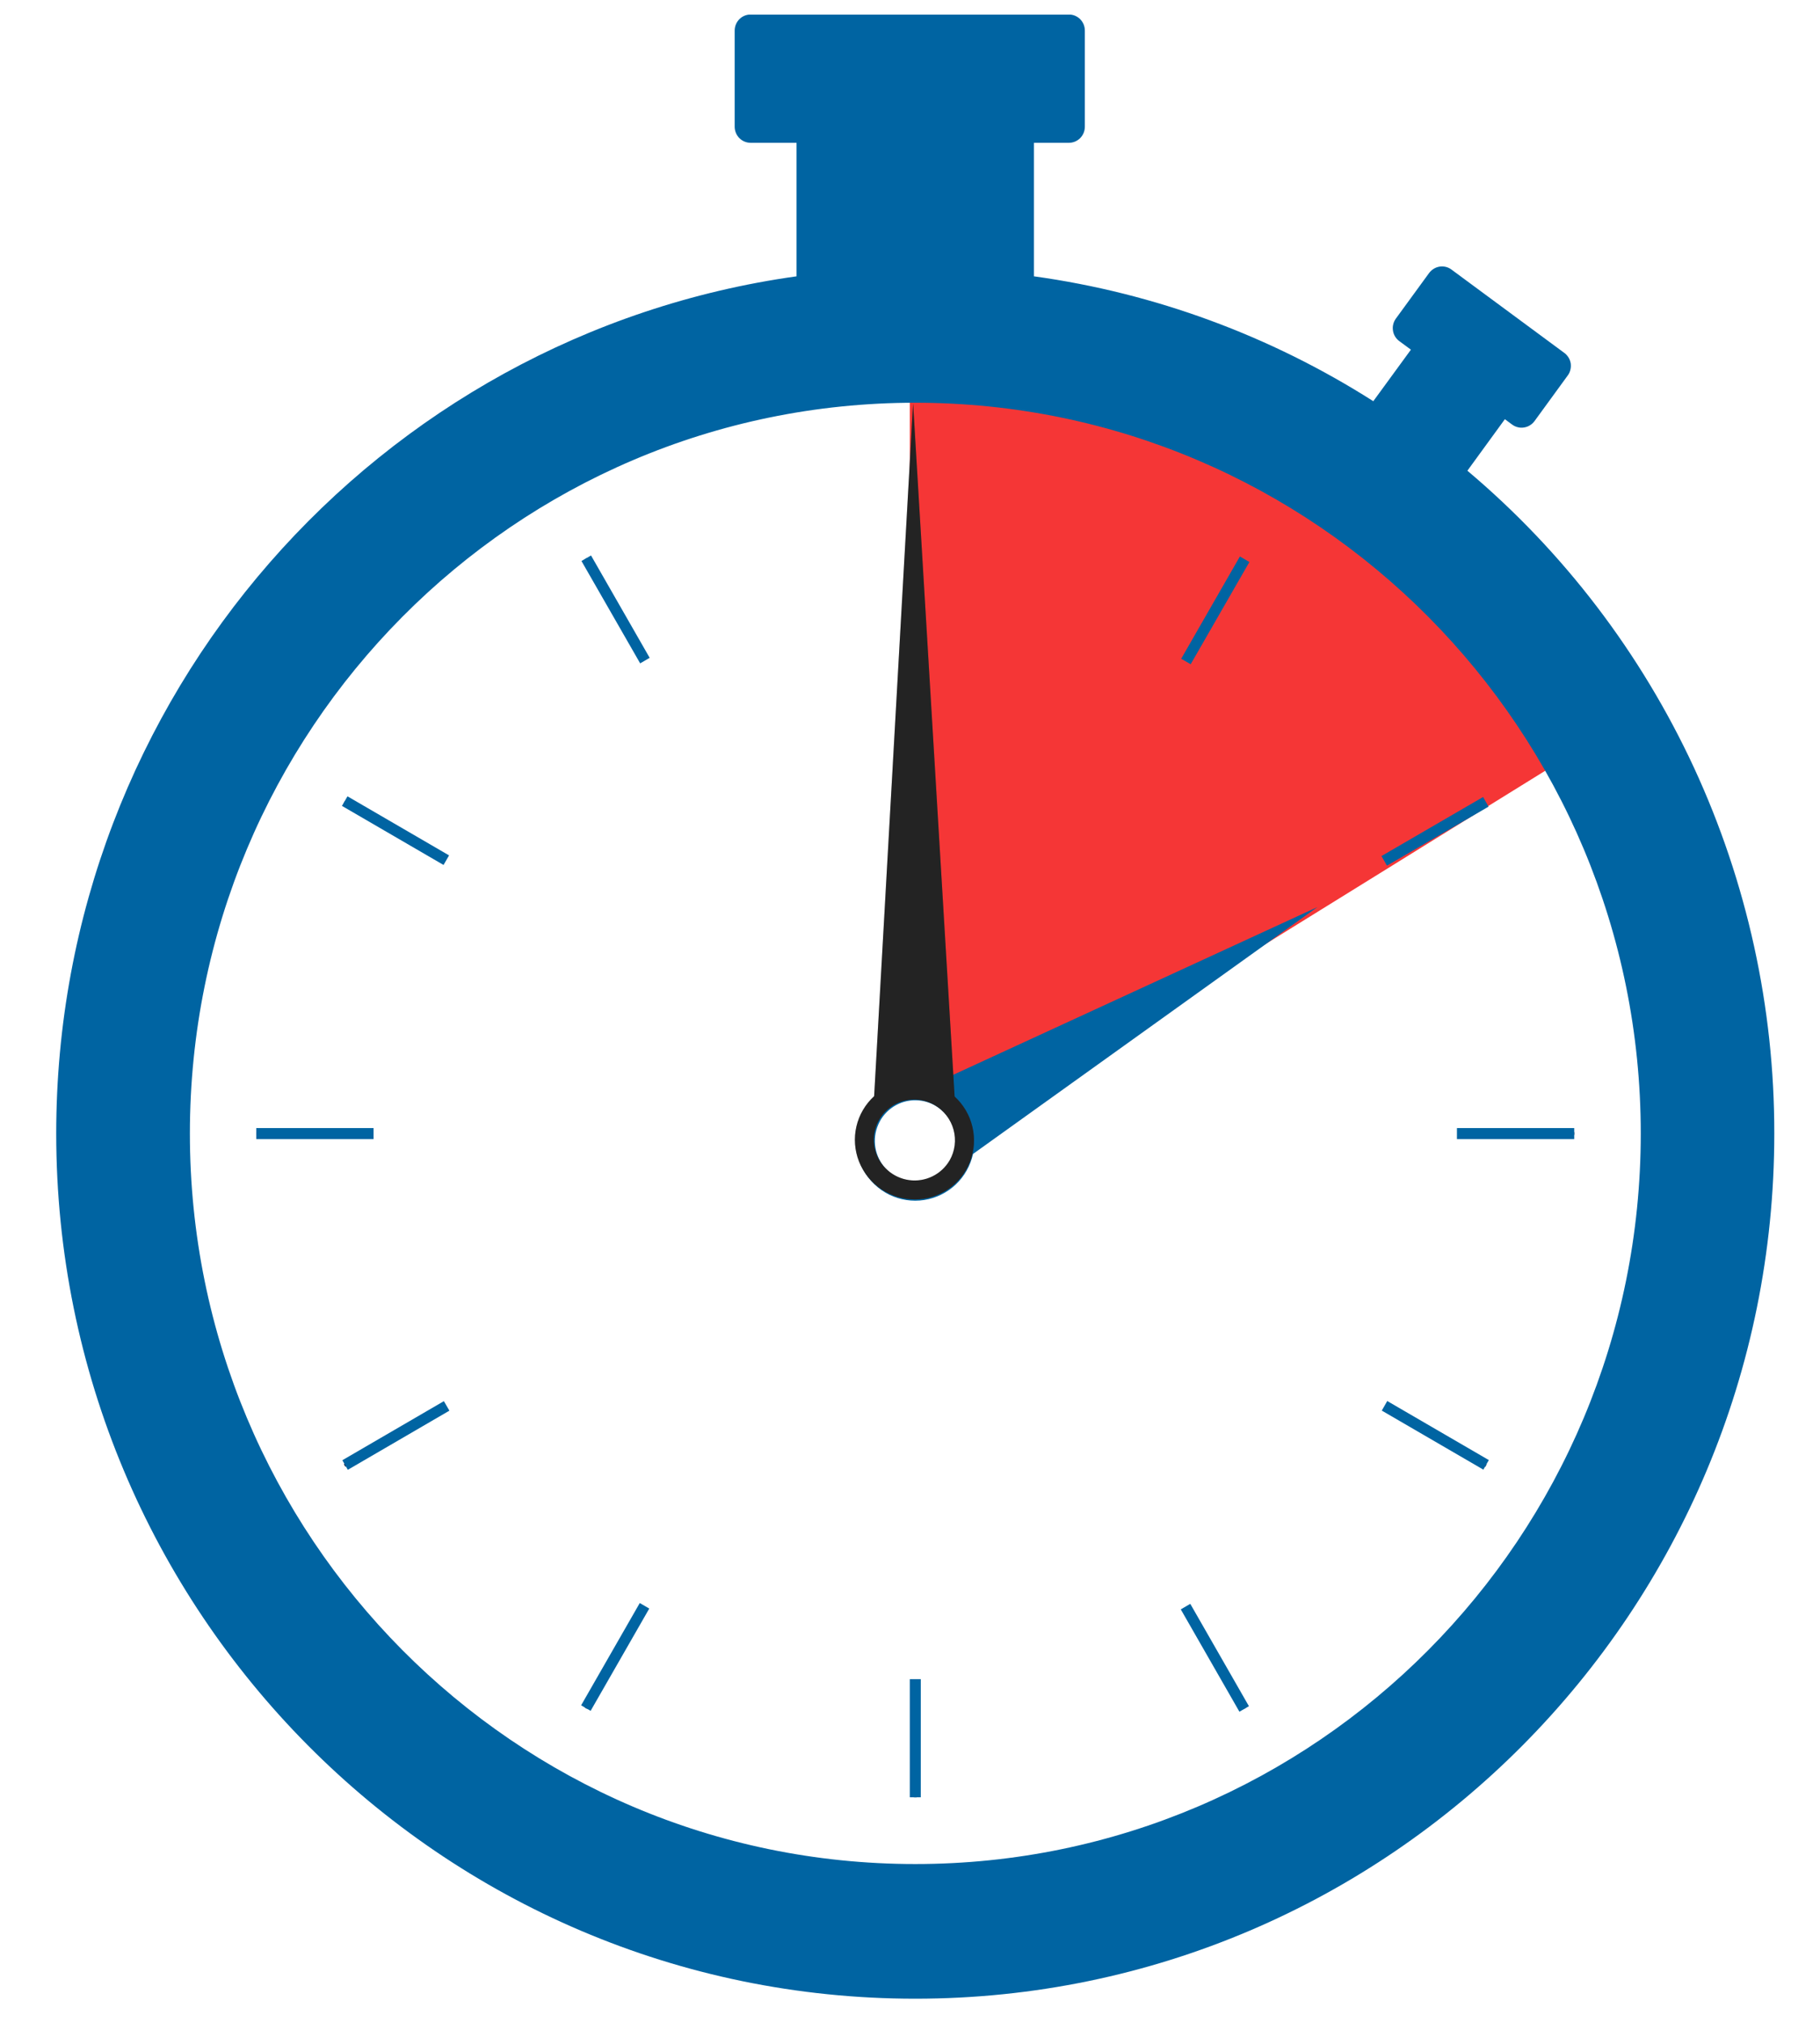<svg width="27" height="30" viewBox="0 0 27 30" fill="none" xmlns="http://www.w3.org/2000/svg">
<g clip-path="url(#clip0_107_16697)">
<path d="M13.598 6.966H13.557V7.772H13.598V6.966Z" fill="#0B1938"/>
<path d="M13.599 25.85H13.558V26.656H13.599V25.85Z" fill="#0B1938"/>
<path d="M8.705 8.277L8.67 8.298L9.07 8.996L9.105 8.976L8.705 8.277Z" fill="#0B1938"/>
<path d="M18.084 24.628L18.049 24.648L18.449 25.347L18.484 25.326L18.084 24.628Z" fill="#0B1938"/>
<path d="M5.12 11.877L5.099 11.912L5.793 12.315L5.813 12.28L5.12 11.877Z" fill="#0B1938"/>
<path d="M21.36 21.316L21.34 21.352L22.033 21.755L22.053 21.719L21.36 21.316Z" fill="#0B1938"/>
<path d="M4.603 16.791H3.802V16.832H4.603V16.791Z" fill="#0B1938"/>
<path d="M23.354 16.79H22.554V16.831H23.354V16.79Z" fill="#0B1938"/>
<path d="M5.122 21.751L5.101 21.715L5.795 21.312L5.815 21.348L5.122 21.751Z" fill="#0B1938"/>
<path d="M22.039 11.866L21.345 12.269L21.365 12.304L22.059 11.901L22.039 11.866Z" fill="#0B1938"/>
<path d="M9.074 24.625L8.674 25.323L8.709 25.344L9.109 24.645L9.074 24.625Z" fill="#0B1938"/>
<path d="M18.448 8.272L18.049 8.971L18.084 8.991L18.484 8.293L18.448 8.272Z" fill="#0B1938"/>
<path d="M8.768 8.238L8.626 8.32L9.497 9.838L9.638 9.756L8.768 8.238Z" fill="#0064A2"/>
<path d="M17.658 23.786L17.517 23.868L18.387 25.386L18.528 25.304L17.658 23.786Z" fill="#0064A2"/>
<path d="M5.155 11.81L5.073 11.952L6.58 12.828L6.662 12.686L5.155 11.81Z" fill="#0064A2"/>
<path d="M20.58 20.778L20.499 20.92L22.006 21.796L22.087 21.654L20.58 20.778Z" fill="#0064A2"/>
<path d="M5.542 16.73H3.802V16.894H5.542V16.73Z" fill="#0064A2"/>
<path d="M13.497 5.716V16.009C14.159 16.082 14.394 16.728 15.111 16.271L22.954 11.412C22.954 11.412 21.018 6.331 13.497 5.716Z" fill="#F53636"/>
<path d="M23.354 16.73H21.614V16.894H23.354V16.73Z" fill="#0064A2"/>
<path d="M21.769 6.981L22.325 6.217L22.433 6.297C22.458 6.315 22.486 6.329 22.517 6.336C22.547 6.344 22.578 6.345 22.609 6.34C22.64 6.335 22.67 6.325 22.696 6.308C22.723 6.292 22.746 6.27 22.765 6.245L23.258 5.568C23.277 5.543 23.29 5.514 23.297 5.484C23.305 5.453 23.306 5.421 23.302 5.39C23.297 5.359 23.286 5.329 23.27 5.303C23.253 5.276 23.232 5.252 23.207 5.234L21.533 3.998C21.508 3.979 21.48 3.966 21.449 3.958C21.419 3.951 21.387 3.949 21.357 3.954C21.326 3.959 21.296 3.97 21.27 3.986C21.243 4.003 21.22 4.024 21.201 4.049L20.708 4.725C20.69 4.75 20.676 4.779 20.669 4.809C20.661 4.84 20.66 4.872 20.665 4.903C20.669 4.934 20.68 4.963 20.696 4.99C20.712 5.017 20.734 5.041 20.759 5.059L20.931 5.186L20.373 5.95C18.845 4.978 17.129 4.346 15.339 4.098V2.118H15.857C15.92 2.118 15.98 2.093 16.025 2.048C16.069 2.003 16.094 1.942 16.094 1.879V0.454C16.094 0.39 16.069 0.33 16.025 0.285C15.98 0.24 15.92 0.215 15.857 0.215H11.136C11.073 0.215 11.013 0.24 10.968 0.285C10.924 0.33 10.899 0.39 10.899 0.454V1.879C10.899 1.942 10.924 2.003 10.968 2.048C11.013 2.093 11.073 2.118 11.136 2.118H11.817V4.098C5.612 4.964 0.834 10.325 0.834 16.811C0.834 23.897 6.539 29.642 13.578 29.642C20.616 29.642 26.322 23.897 26.322 16.811C26.324 14.937 25.917 13.085 25.131 11.386C24.344 9.688 23.197 8.184 21.769 6.981ZM13.578 27.645C7.635 27.645 2.817 22.794 2.817 16.811C2.817 10.827 7.635 5.973 13.578 5.973C19.521 5.973 24.341 10.824 24.341 16.811C24.341 22.797 19.521 27.645 13.578 27.645Z" fill="#0064A2"/>
<path d="M19.545 13.452L13.842 16.078C13.673 16.024 13.492 16.023 13.322 16.075C13.153 16.126 13.003 16.228 12.892 16.367C12.781 16.506 12.714 16.676 12.7 16.854C12.687 17.032 12.727 17.209 12.815 17.364C12.904 17.518 13.036 17.642 13.196 17.72C13.356 17.797 13.535 17.824 13.71 17.797C13.885 17.77 14.048 17.69 14.177 17.569C14.307 17.447 14.396 17.288 14.435 17.114L19.545 13.452ZM13.578 17.523C13.459 17.523 13.344 17.488 13.245 17.422C13.146 17.356 13.07 17.262 13.024 17.151C12.979 17.041 12.967 16.92 12.99 16.803C13.014 16.686 13.07 16.578 13.154 16.494C13.238 16.41 13.345 16.352 13.461 16.329C13.577 16.306 13.697 16.318 13.807 16.363C13.916 16.409 14.01 16.486 14.076 16.585C14.142 16.685 14.177 16.801 14.177 16.921C14.177 17.08 14.113 17.234 14.001 17.347C13.889 17.46 13.736 17.523 13.578 17.523Z" fill="#0064A2"/>
<path d="M13.546 5.983L12.968 16.257C12.837 16.377 12.745 16.533 12.705 16.706C12.665 16.878 12.678 17.059 12.743 17.225C12.808 17.39 12.922 17.533 13.069 17.634C13.216 17.734 13.39 17.789 13.568 17.789C13.746 17.79 13.92 17.737 14.067 17.637C14.213 17.538 14.326 17.396 14.39 17.231C14.455 17.066 14.467 16.885 14.426 16.712C14.386 16.539 14.293 16.382 14.162 16.262L13.546 5.983ZM14.088 17.209C14.028 17.311 13.94 17.394 13.833 17.446C13.727 17.498 13.607 17.518 13.489 17.502C13.371 17.486 13.26 17.436 13.17 17.357C13.08 17.279 13.016 17.175 12.985 17.061C12.953 16.946 12.957 16.825 12.995 16.713C13.033 16.601 13.103 16.502 13.198 16.43C13.292 16.358 13.405 16.316 13.524 16.309C13.643 16.301 13.762 16.329 13.865 16.389C14.003 16.469 14.104 16.6 14.146 16.754C14.188 16.908 14.167 17.071 14.088 17.209Z" fill="#2C2C2C"/>
<path d="M13.546 5.983L12.968 16.257C12.837 16.377 12.745 16.533 12.705 16.706C12.665 16.878 12.678 17.059 12.743 17.225C12.808 17.39 12.922 17.533 13.069 17.634C13.216 17.734 13.39 17.789 13.568 17.789C13.746 17.79 13.92 17.737 14.067 17.637C14.213 17.538 14.326 17.396 14.39 17.231C14.455 17.066 14.467 16.885 14.426 16.712C14.386 16.539 14.293 16.382 14.162 16.262L13.546 5.983ZM14.088 17.209C14.028 17.311 13.94 17.394 13.833 17.446C13.727 17.498 13.607 17.518 13.489 17.502C13.371 17.486 13.26 17.436 13.17 17.357C13.08 17.279 13.016 17.175 12.985 17.061C12.953 16.946 12.957 16.825 12.995 16.713C13.033 16.601 13.103 16.502 13.198 16.43C13.292 16.358 13.405 16.316 13.524 16.309C13.643 16.301 13.762 16.329 13.865 16.389C14.003 16.469 14.104 16.6 14.146 16.754C14.188 16.908 14.167 17.071 14.088 17.209Z" fill="black" fill-opacity="0.2"/>
<path d="M9.491 23.774L8.621 25.291L8.762 25.373L9.632 23.856L9.491 23.774Z" fill="#0064A2"/>
<path d="M18.394 8.253L17.523 9.77L17.664 9.851L18.535 8.335L18.394 8.253Z" fill="#0064A2"/>
<path d="M6.585 20.78L5.079 21.656L5.16 21.798L6.667 20.921L6.585 20.78Z" fill="#0064A2"/>
<path d="M22.002 11.82L20.494 12.696L20.576 12.838L22.083 11.963L22.002 11.82Z" fill="#0064A2"/>
<path d="M13.66 24.903H13.497V26.655H13.66V24.903Z" fill="#0064A2"/>
</g>
<defs>
<clipPath id="clip0_107_16697">
<rect width="25.488" height="29.426" fill="white" transform="translate(0.834 0.217)"/>
</clipPath>
</defs>
</svg>

